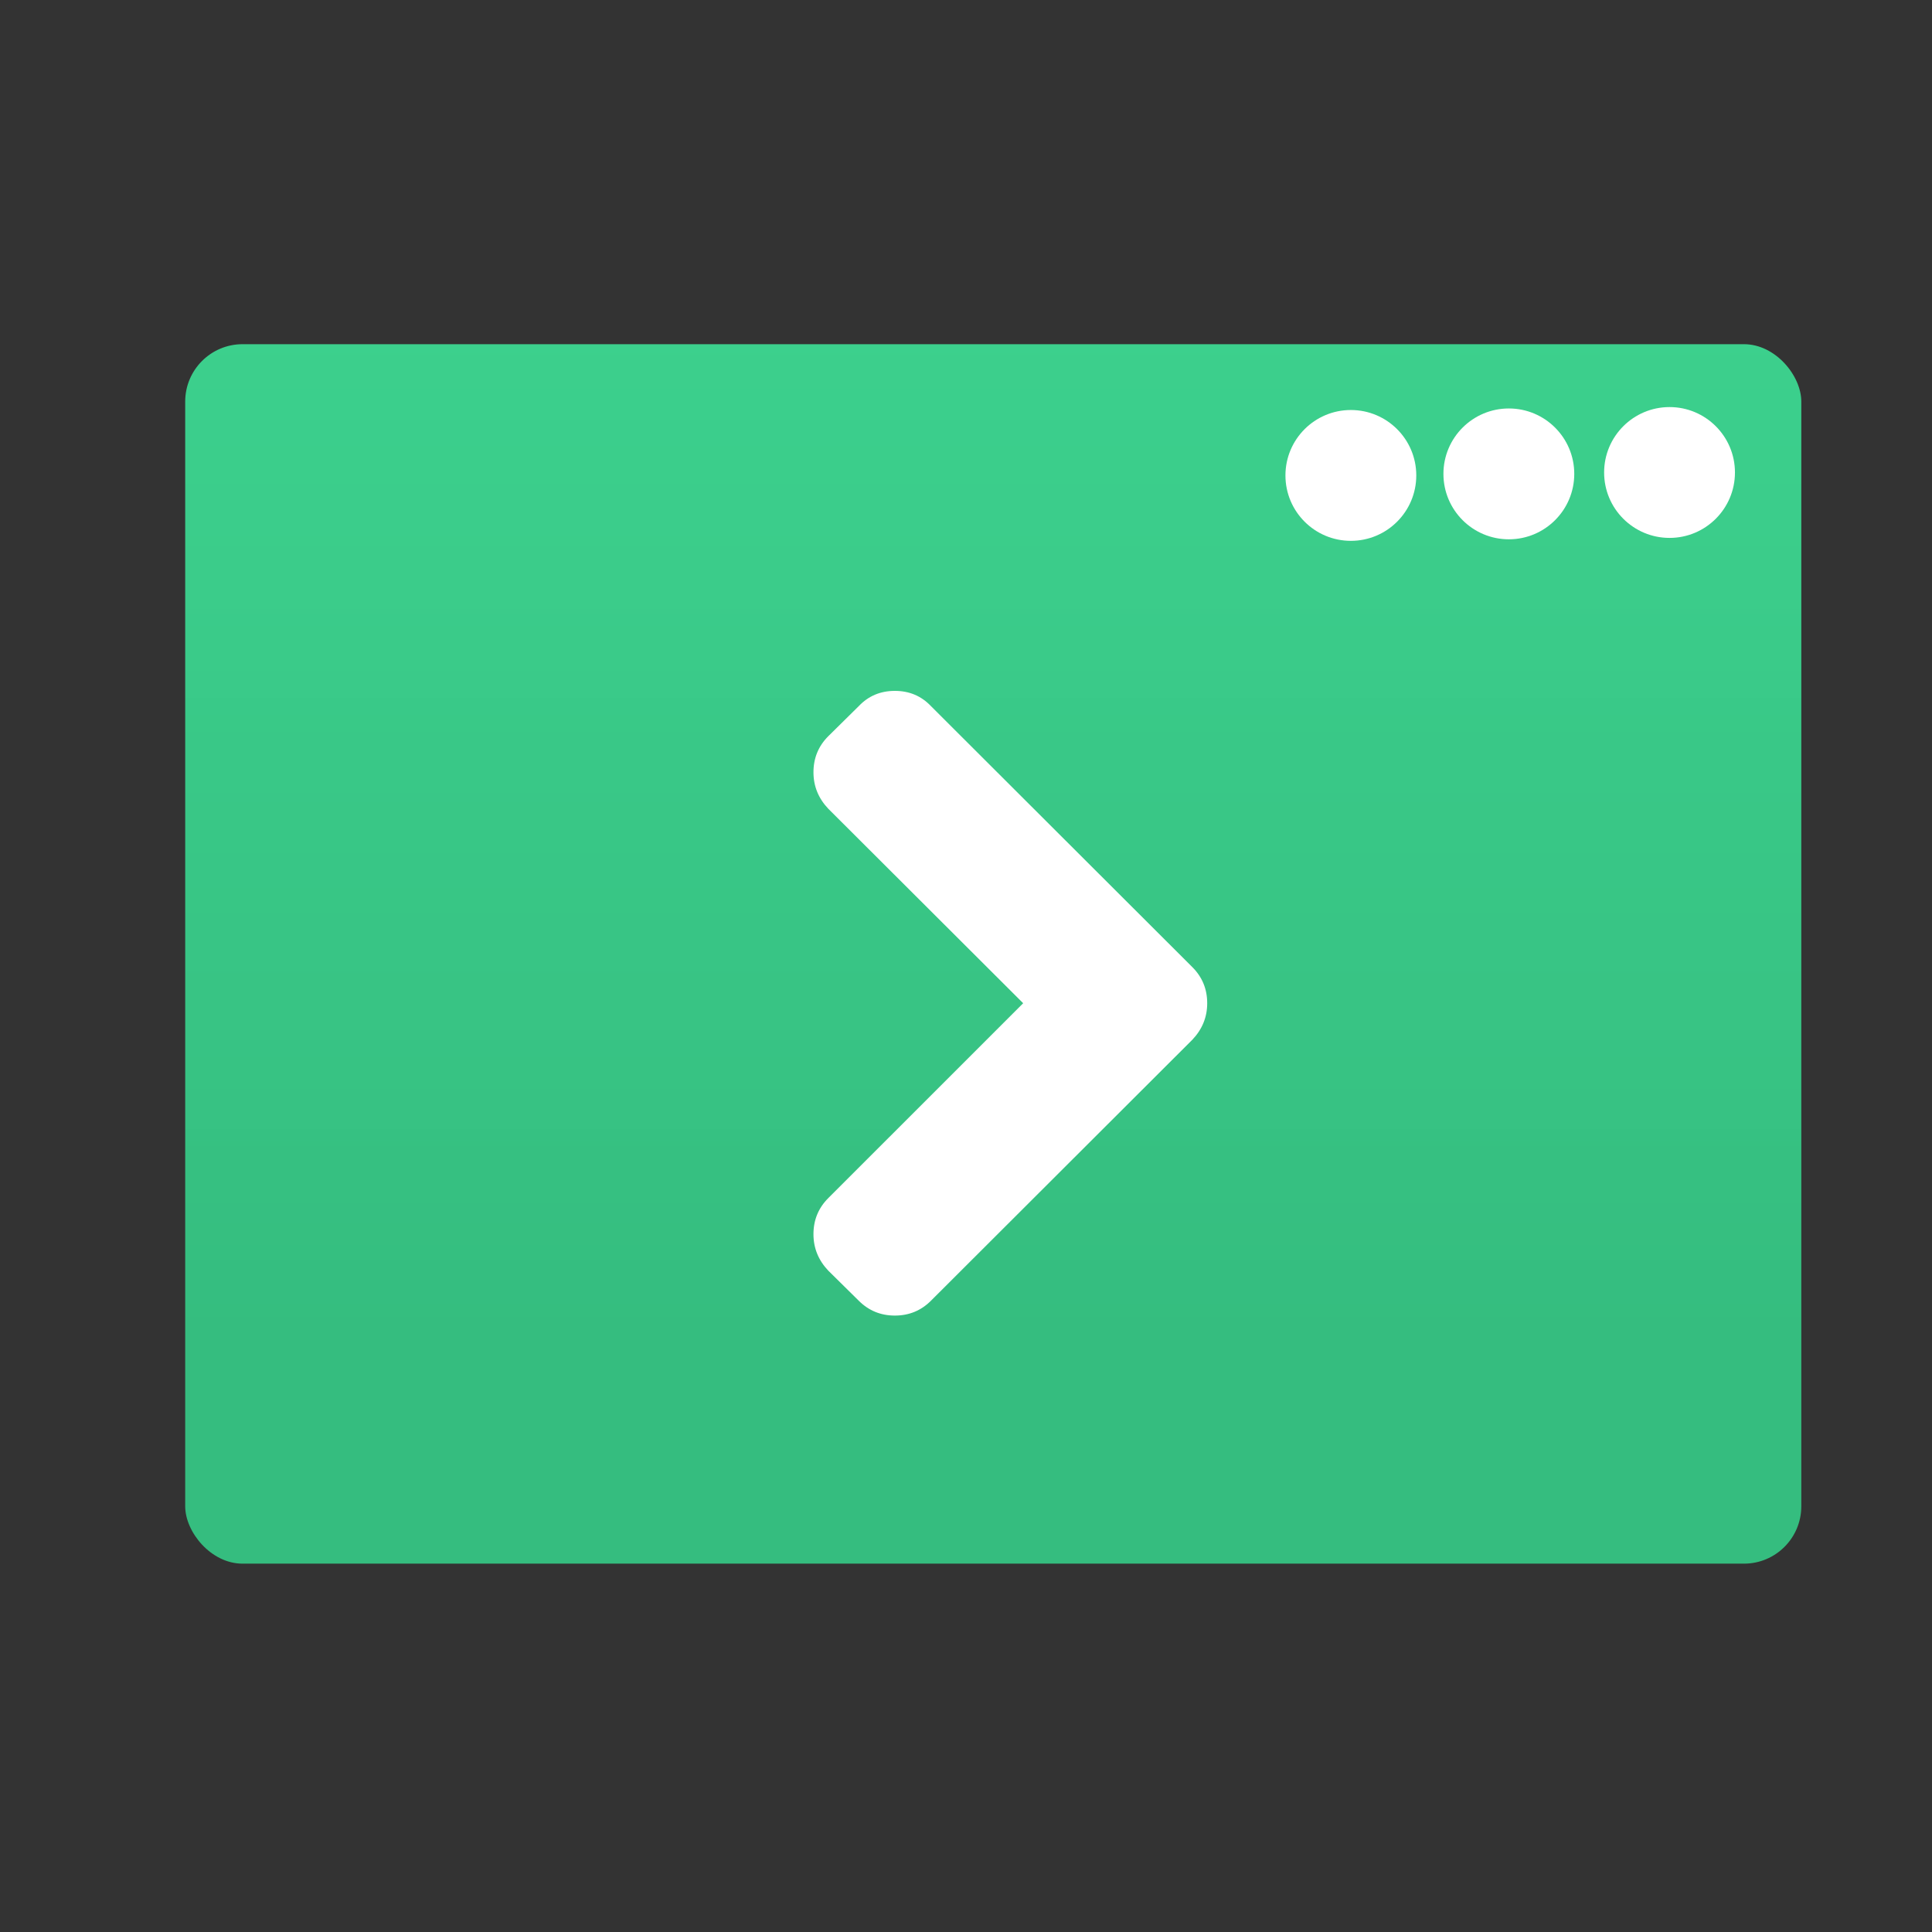 <?xml version="1.0" encoding="UTF-8" standalone="no"?>
<!-- Created with Inkscape (http://www.inkscape.org/) -->

<svg
   xmlns:sketch="http://www.bohemiancoding.com/sketch/ns"
   xmlns:osb="http://www.openswatchbook.org/uri/2009/osb"
   xmlns:dc="http://purl.org/dc/elements/1.1/"
   xmlns:cc="http://creativecommons.org/ns#"
   xmlns:rdf="http://www.w3.org/1999/02/22-rdf-syntax-ns#"
   xmlns:svg="http://www.w3.org/2000/svg"
   xmlns="http://www.w3.org/2000/svg"
   xmlns:xlink="http://www.w3.org/1999/xlink"
   xmlns:sodipodi="http://sodipodi.sourceforge.net/DTD/sodipodi-0.dtd"
   xmlns:inkscape="http://www.inkscape.org/namespaces/inkscape"
   width="16"
   height="16"
   id="svg2"
   version="1.1"
   inkscape:version="0.91 r13725"
   viewBox="0 0 16 16"
   sodipodi:docname="application-x-executable.svg">
  <rect x="0" y="0" width="16" height="16" fill="#333333" stroke="none"/>
  <defs
     id="defs4">
    <linearGradient
       inkscape:collect="always"
       id="linearGradient4947">
      <stop
         style="stop-color:#35bd7f;stop-opacity:1;"
         offset="0"
         id="stop4949" />
      <stop
         style="stop-color:#3edd95;stop-opacity:0.945"
         offset="1"
         id="stop4951" />
    </linearGradient>
    <linearGradient
       osb:paint="gradient"
       id="linearGradient4207">
      <stop
         id="stop3371"
         offset="0"
         style="stop-color:#3498db;stop-opacity:1;" />
      <stop
         id="stop3373"
         offset="1"
         style="stop-color:#3498db;stop-opacity:0;" />
    </linearGradient>
    <linearGradient
       inkscape:collect="always"
       xlink:href="#linearGradient4947"
       id="linearGradient4953"
       x1="363.843"
       y1="541.791"
       x2="363.843"
       y2="507.161"
       gradientUnits="userSpaceOnUse" />
  </defs>
  <sodipodi:namedview
     id="base"
     pagecolor="#ffffff"
     bordercolor="#666666"
     borderopacity="1.0"
     inkscape:pageopacity="0.0"
     inkscape:pageshadow="2"
     inkscape:zoom="7.919596"
     inkscape:cx="-35.617878"
     inkscape:cy="26.257624"
     inkscape:document-units="px"
     inkscape:current-layer="g4403"
     showgrid="true"
     inkscape:showpageshadow="false"
     borderlayer="true"
     inkscape:window-width="1366"
     inkscape:window-height="702"
     inkscape:window-x="0"
     inkscape:window-y="0"
     inkscape:window-maximized="1"
     units="px"
     inkscape:snap-bbox="true">
    <inkscape:grid
       type="xygrid"
       id="grid4101" />
    <sodipodi:guide
       position="2,14"
       orientation="12,0"
       id="guide4071" />
    <sodipodi:guide
       position="2,2"
       orientation="0,12"
       id="guide4073" />
    <sodipodi:guide
       position="10,10"
       orientation="-12,0"
       id="guide4075" />
    <sodipodi:guide
       position="0,15"
       orientation="0,-12"
       id="guide4077" />
  </sodipodi:namedview>
  <g
     inkscape:label="Capa 1"
     inkscape:groupmode="layer"
     id="layer1"
     transform="translate(0,-1036.362)">
    <g
       transform="matrix(0.815,0,0,0.815,-328.417,612.76)"
       id="layer1-69"
       inkscape:label="Capa 1">
      <g
         style="fill:#ffffff;fill-opacity:1"
         inkscape:label="Capa 1"
         id="layer1-7"
         transform="translate(392.571,-514.564)" />
      <g
         transform="translate(341.797,500.252)"
         id="g4240">
        <g
           transform="translate(-392.988,-511.278)"
           id="layer1-1"
           inkscape:label="Capa 1"
           inkscape:transform-center-x="5.4653607"
           inkscape:transform-center-y="-9.4924686">
          <g
             transform="translate(0.42,0.035)"
             inkscape:label="Capa 1"
             id="layer1-3">
            <g
               transform="translate(-4.907,-7.666)"
               id="layer1-9"
               inkscape:label="Capa 1"
               inkscape:transform-center-x="5.4653607"
               inkscape:transform-center-y="-9.4924686">
              <g
                 transform="matrix(0.539,0,0,0.539,252.943,261.185)"
                 id="layer1-8"
                 inkscape:label="Capa 1">
                <g
                   transform="matrix(0.658,0,0,0.658,163.453,180.497)"
                   id="g4447">
                  <g
                     transform="translate(-48.123,9.495)"
                     id="layer1-6"
                     inkscape:label="Capa 1">
                    <g
                       transform="translate(-51.525,5.456)"
                       inkscape:label="Capa 1"
                       id="layer1-4">
                      <g
                         id="layer1-3-8"
                         inkscape:label="Capa 1"
                         transform="translate(-34.966,2.483)" />
                    </g>
                    <g
                       transform="translate(50.777,-5.401)"
                       id="g4403">
                      <rect
                         ry="1.644"
                         y="513.127"
                         x="334.234"
                         height="34.939"
                         width="46.303"
                         id="rect4195"
                         style="opacity:1;fill:url(#linearGradient4953);fill-opacity:1;stroke:none;stroke-width:0.2;stroke-linecap:round;stroke-linejoin:round;stroke-miterlimit:4;stroke-dasharray:none;stroke-opacity:1" />
                      <g
                         transform="matrix(0.833,0,0,0.833,65.748,84.695)"
                         style="fill:#ffffff;fill-opacity:1"
                         id="g4247">
                        <circle
                           style="opacity:1;fill:#ffffff;fill-opacity:1;stroke:none;stroke-width:0.2;stroke-linecap:round;stroke-linejoin:round;stroke-miterlimit:4;stroke-dasharray:none;stroke-opacity:1"
                           id="path4224"
                           cx="373.366"
                           cy="518.737"
                           r="2.25" />
                        <circle
                           style="opacity:1;fill:#ffffff;fill-opacity:1;stroke:none;stroke-width:0.2;stroke-linecap:round;stroke-linejoin:round;stroke-miterlimit:4;stroke-dasharray:none;stroke-opacity:1"
                           id="path4224-4"
                           cx="367.839"
                           cy="518.785"
                           r="2.25" />
                        <circle
                           style="opacity:1;fill:#ffffff;fill-opacity:1;stroke:none;stroke-width:0.2;stroke-linecap:round;stroke-linejoin:round;stroke-miterlimit:4;stroke-dasharray:none;stroke-opacity:1"
                           id="path4224-8"
                           cx="362.405"
                           cy="518.838"
                           r="2.25" />
                      </g>
                    </g>
                  </g>
                  <g
                     id="chevron18"
                     sketch:type="MSLayerGroup"
                     transform="matrix(0.141,0,0,0.141,354.889,527.22)"
                     style="fill:#818a93;fill-opacity:1">
                    <path
                       d="M 76.988,55.667 23.869,2.628 c -1.956,-2.064 -4.399,-3.096 -7.333,-3.096 -2.934,0 -5.377,1.033 -7.333,3.096 L 3.011,8.739 c -2.01,2.01 -3.015,4.453 -3.015,7.332 0,2.824 1.005,5.296 3.015,7.414 L 42.607,63 3.01,102.596 c -2.01,2.01 -3.015,4.454 -3.015,7.333 0,2.824 1.005,5.296 3.015,7.414 l 6.192,6.11 c 2.01,2.01 4.455,3.015 7.333,3.015 2.879,0 5.324,-1.005 7.333,-3.015 l 53.12,-53.039 c 2.01,-2.118 3.016,-4.59 3.016,-7.414 0,-2.879 -1.006,-5.323 -3.016,-7.333 l 0,0 z"
                       id="path1551"
                       sketch:type="MSShapeGroup"
                       inkscape:connector-curvature="0"
                       style="fill:#ffffff;fill-opacity:1" />
                  </g>
                </g>
              </g>
            </g>
          </g>
        </g>
      </g>
    </g>
  </g>
</svg>
